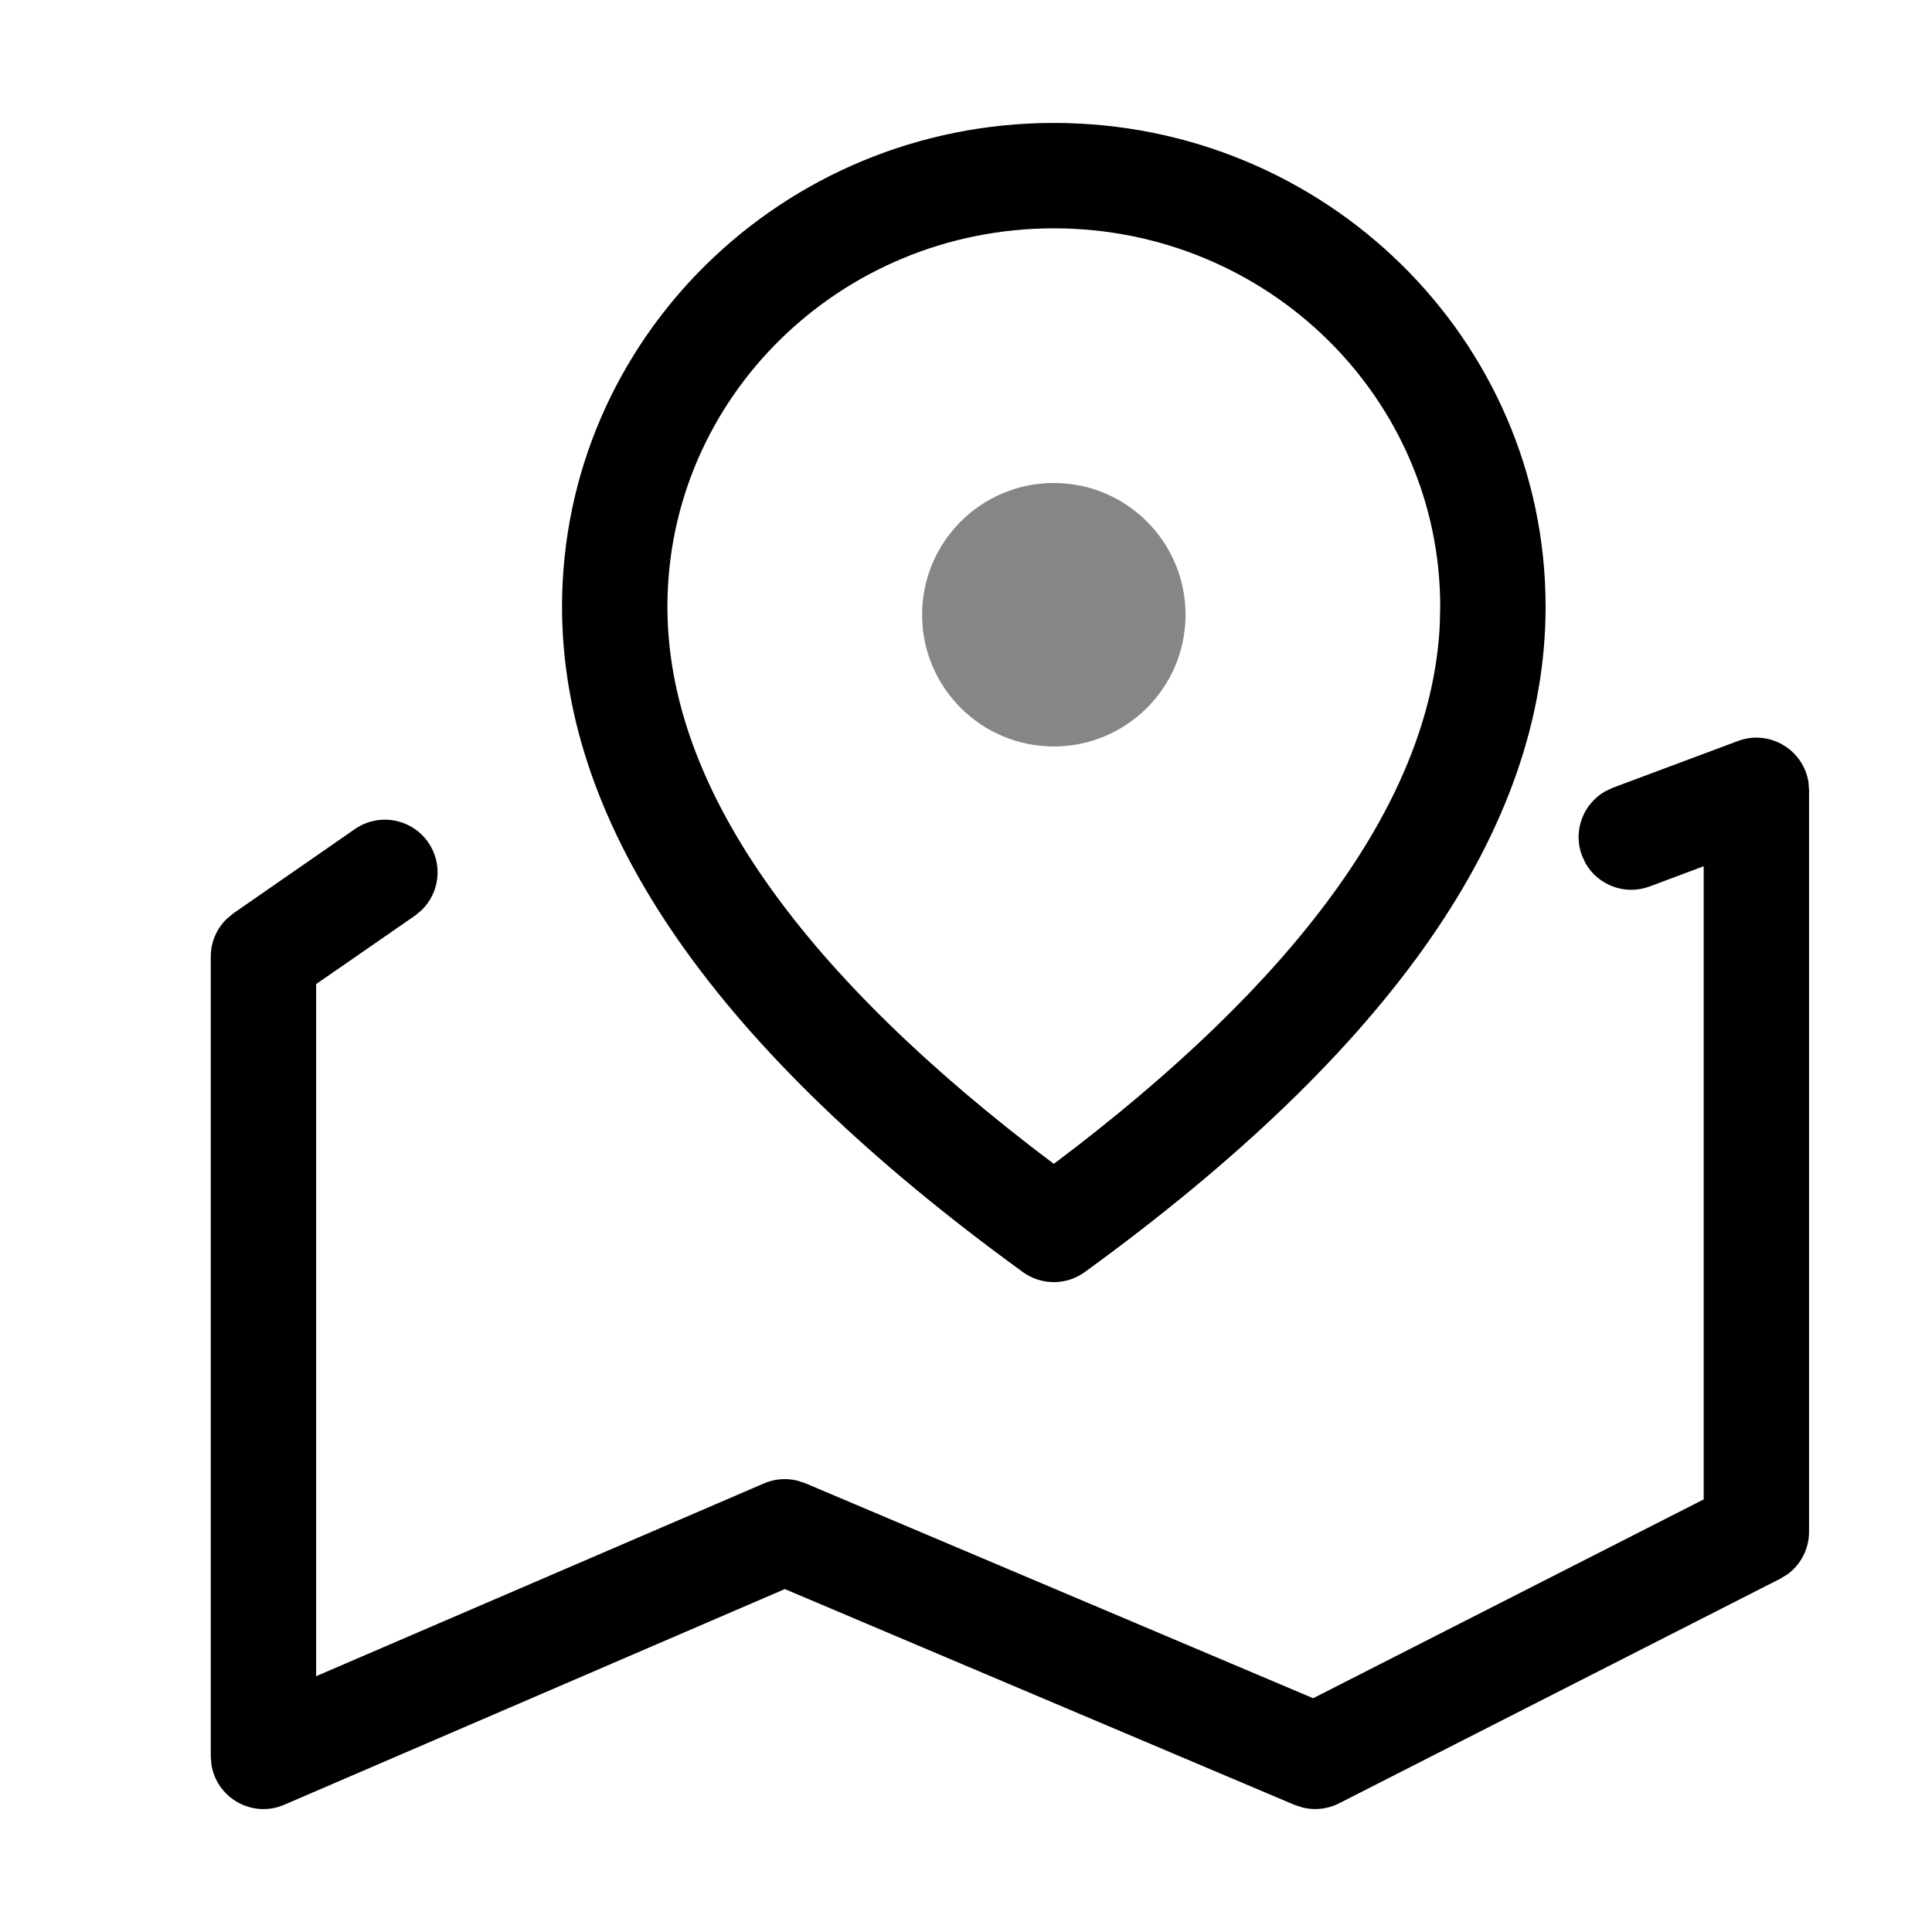 <?xml version="1.0" encoding="UTF-8"?>
<svg width="22px" height="22px" viewBox="0 0 22 22" version="1.1" xmlns="http://www.w3.org/2000/svg" xmlns:xlink="http://www.w3.org/1999/xlink">
    <g stroke="none" stroke-width="1" fill-rule="evenodd">
        <g transform="translate(2, 1)">
            <path d="M18.594,7.912 L18.6,8 L18.6,16.443 C18.6,16.636 18.507,16.816 18.354,16.927 L18.272,16.977 L13.248,19.535 C13.122,19.599 12.978,19.616 12.842,19.585 L12.742,19.553 L6.937,17.095 L1.237,19.551 C0.87,19.709 0.463,19.47 0.407,19.09 L0.4,19 L0.4,9.893 C0.4,9.729 0.467,9.574 0.583,9.462 L0.658,9.4 L2.041,8.441 C2.313,8.252 2.687,8.32 2.876,8.592 C3.046,8.837 3.008,9.164 2.8,9.365 L2.725,9.427 L1.6,10.206 L1.6,18.087 L6.699,15.892 C6.819,15.84 6.952,15.829 7.078,15.86 L7.17,15.89 L12.953,18.338 L17.4,16.074 L17.4,8.864 L16.786,9.094 C16.507,9.199 16.199,9.082 16.055,8.831 L16.014,8.743 C15.909,8.463 16.027,8.155 16.277,8.012 L16.366,7.97 L17.79,7.438 C18.154,7.302 18.54,7.542 18.594,7.912 Z M10,0.4 C13.09,0.4 15.6,2.864 15.6,5.909 C15.6,8.446 13.826,10.962 10.353,13.485 C10.142,13.638 9.858,13.638 9.647,13.485 C6.174,10.962 4.4,8.446 4.4,5.909 C4.4,2.864 6.91,0.4 10,0.4 Z M10,1.6 C7.568,1.6 5.6,3.532 5.6,5.909 C5.6,7.845 6.958,9.9 9.736,12.052 L9.736,12.052 L10,12.253 L10.264,12.052 C12.943,9.977 14.301,7.992 14.395,6.117 L14.395,6.117 L14.4,5.909 C14.4,3.532 12.432,1.6 10,1.6 Z"></path>
            <circle fill="#868686" cx="10" cy="6" r="1.5"></circle>
        </g>
    </g>
</svg>